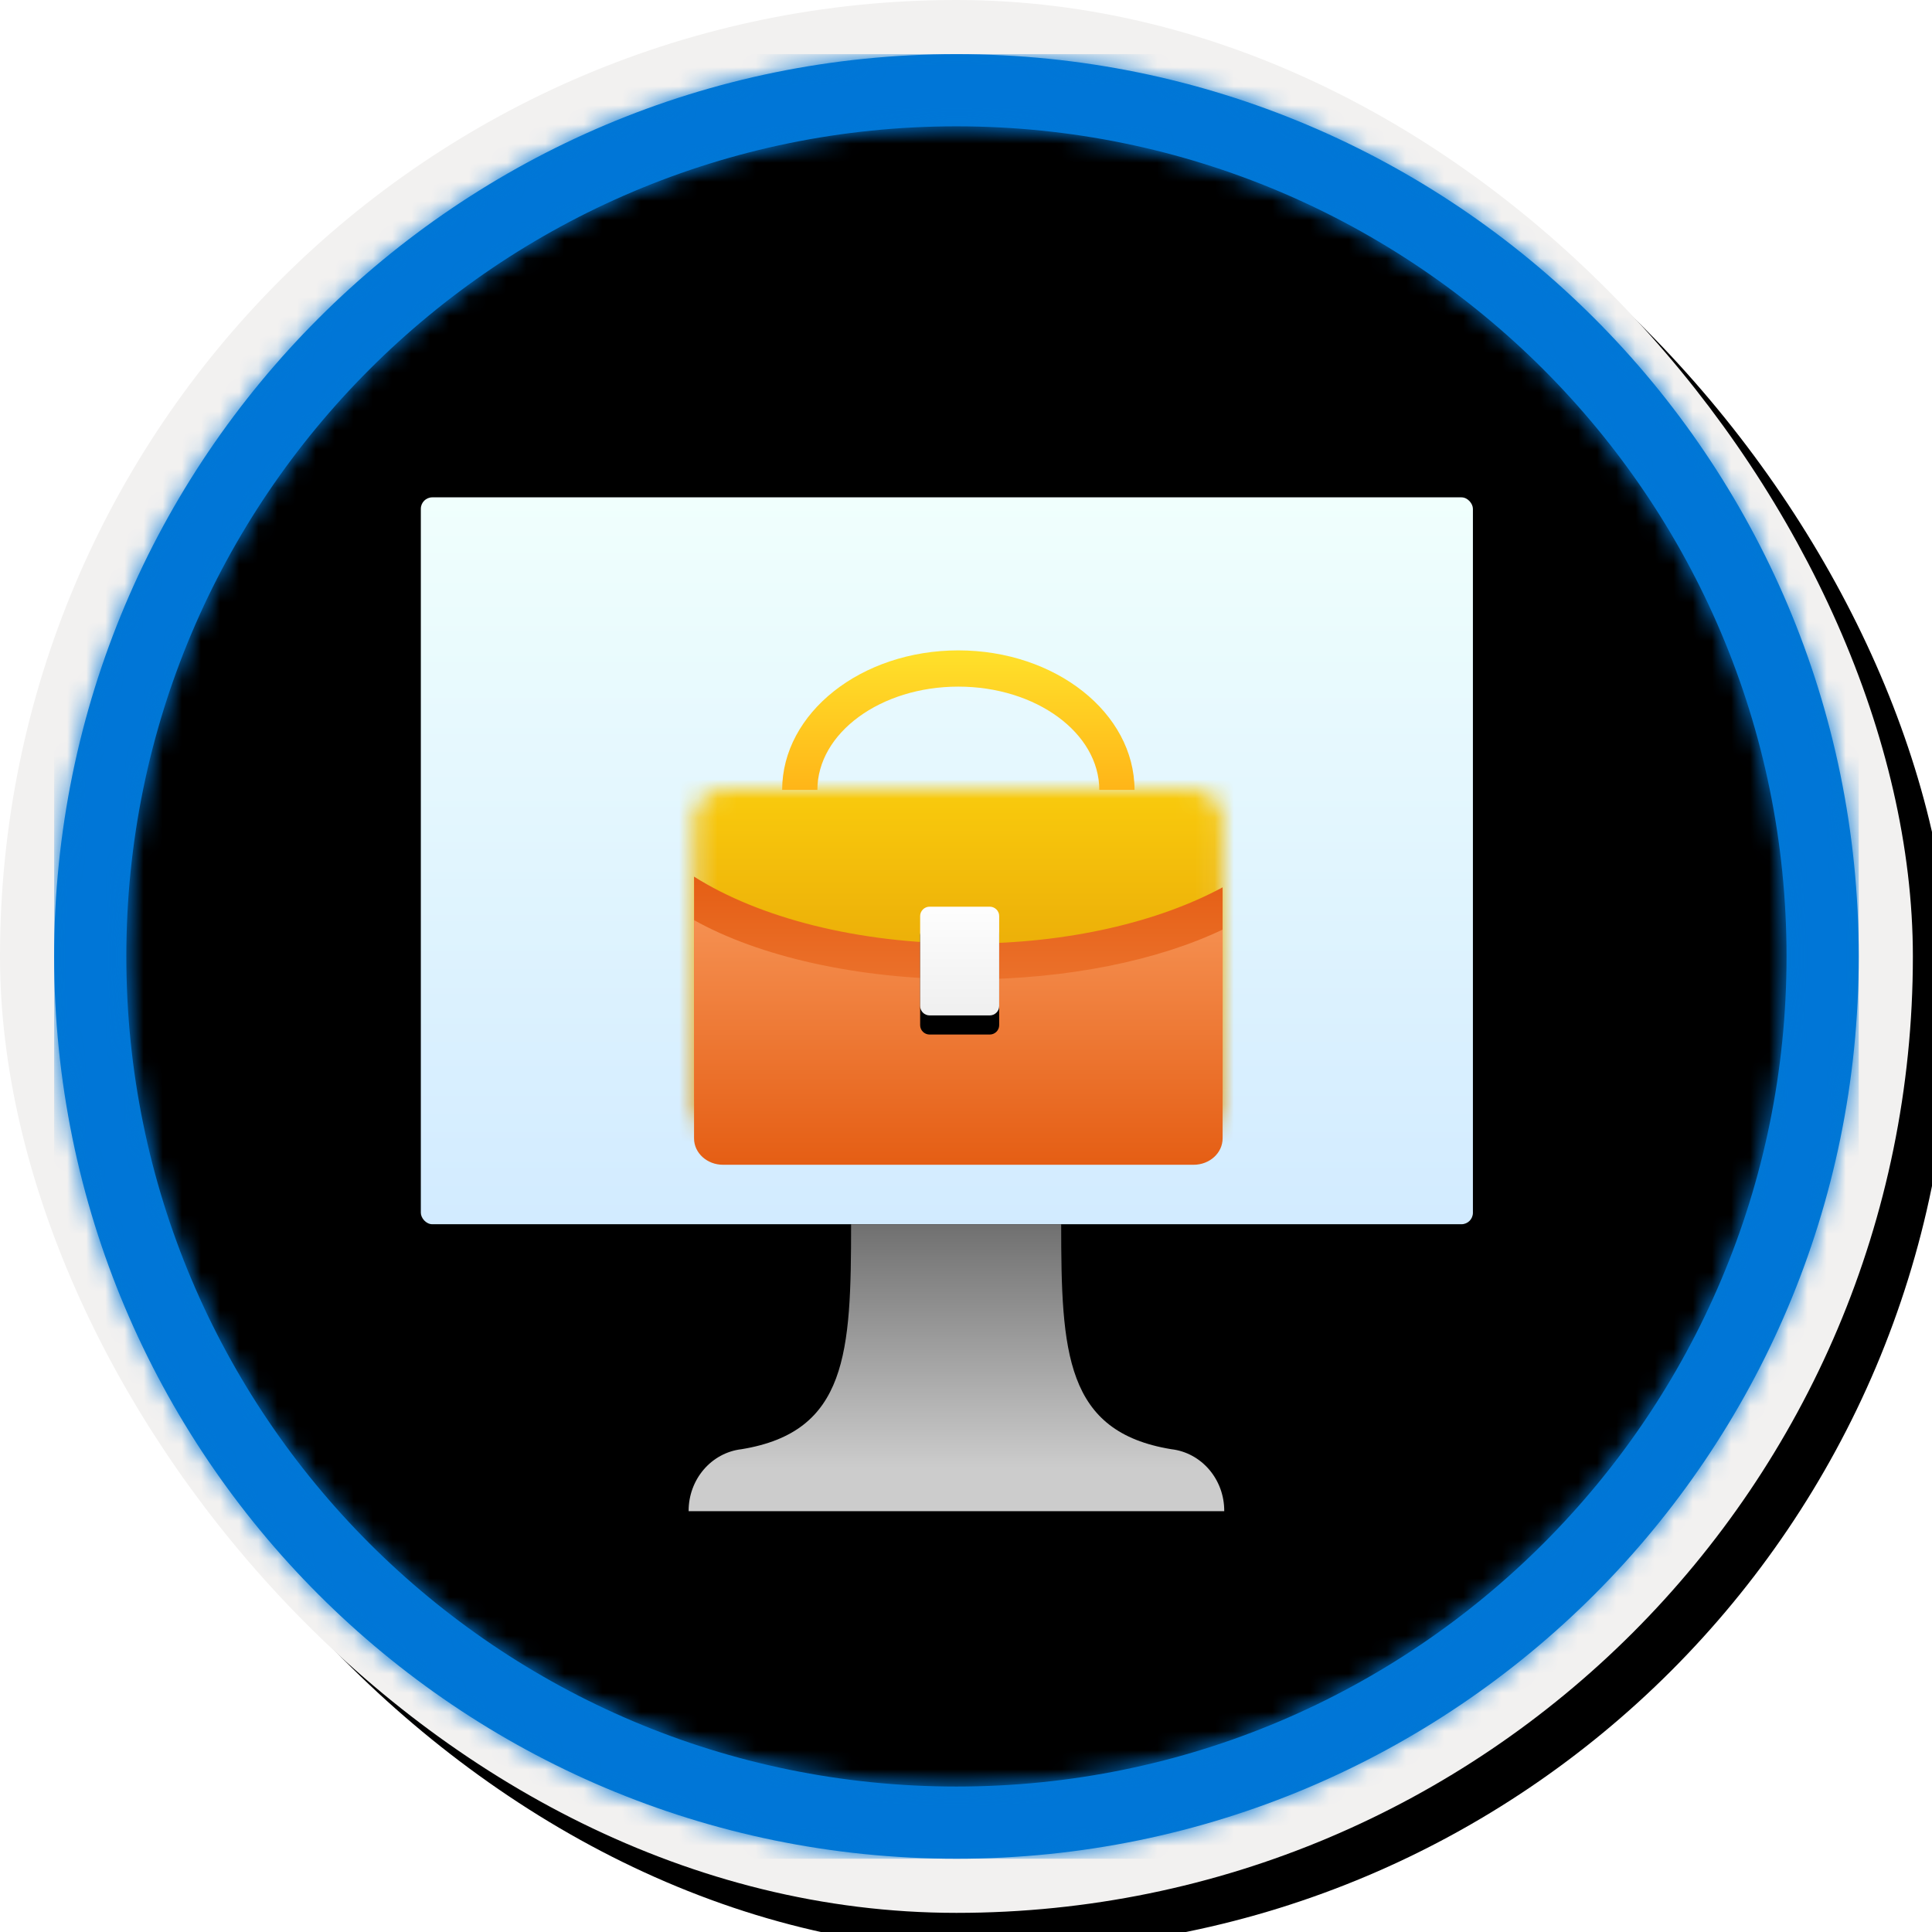 <?xml version="1.0" encoding="UTF-8"?>
<svg width="101px" height="101px" viewBox="0 0 101 101" version="1.1" xmlns="http://www.w3.org/2000/svg" xmlns:xlink="http://www.w3.org/1999/xlink">
    <!-- Generator: Sketch 63.1 (92452) - https://sketch.com -->
    <title>Discover the Foundation of Customizing Microsoft Dynamics 365 Business Central/Work-with-pages-in-Dynamics-365-Business-Central</title>
    <desc>Created with Sketch.</desc>
    <defs>
        <rect id="path-1" x="0" y="0" width="94.34" height="94.34" rx="47.17"></rect>
        <linearGradient x1="77.83%" y1="11.2%" x2="-99.689%" y2="253.808%" id="linearGradient-3">
            <stop stop-color="#FFFFFF" offset="0%"></stop>
            <stop stop-color="#000000" stop-opacity="0.5" offset="100%"></stop>
        </linearGradient>
        <rect id="path-4" x="0" y="0" width="94.34" height="94.34"></rect>
        <rect id="path-5" x="0" y="0" width="100" height="100" rx="50"></rect>
        <filter x="-0.5%" y="-0.5%" width="102.0%" height="102.0%" filterUnits="objectBoundingBox" id="filter-6">
            <feOffset dx="1" dy="1" in="SourceAlpha" result="shadowOffsetOuter1"></feOffset>
            <feMorphology radius="4" operator="erode" in="SourceAlpha" result="shadowInner"></feMorphology>
            <feOffset dx="1" dy="1" in="shadowInner" result="shadowInner"></feOffset>
            <feComposite in="shadowOffsetOuter1" in2="shadowInner" operator="out" result="shadowOffsetOuter1"></feComposite>
            <feColorMatrix values="0 0 0 0 0   0 0 0 0 0   0 0 0 0 0  0 0 0 0.15 0" type="matrix" in="shadowOffsetOuter1"></feColorMatrix>
        </filter>
        <path d="M50,2.83 C76.051,2.83 97.17,23.949 97.17,50 C97.17,76.051 76.051,97.17 50,97.17 C23.949,97.17 2.83,76.051 2.83,50 C2.83,23.949 23.949,2.83 50,2.83 Z M50,6.604 C26.033,6.604 6.604,26.033 6.604,50 C6.604,73.967 26.033,93.396 50,93.396 C73.967,93.396 93.396,73.967 93.396,50 C93.396,26.033 73.967,6.604 50,6.604 Z" id="path-7"></path>
        <linearGradient x1="50%" y1="100%" x2="50%" y2="0%" id="linearGradient-9">
            <stop stop-color="#D2EBFF" offset="0%"></stop>
            <stop stop-color="#F0FFFD" offset="100%"></stop>
        </linearGradient>
        <linearGradient x1="50%" y1="100%" x2="50%" y2="0%" id="linearGradient-10">
            <stop stop-color="#CCCCCC" offset="15%"></stop>
            <stop stop-color="#707070" offset="100%"></stop>
        </linearGradient>
        <filter x="-42.9%" y="-44.4%" width="185.7%" height="188.9%" filterUnits="objectBoundingBox" id="filter-11">
            <feOffset dx="0" dy="2" in="SourceAlpha" result="shadowOffsetOuter1"></feOffset>
            <feGaussianBlur stdDeviation="2" in="shadowOffsetOuter1" result="shadowBlurOuter1"></feGaussianBlur>
            <feColorMatrix values="0 0 0 0 0   0 0 0 0 0   0 0 0 0 0  0 0 0 0.1 0" type="matrix" in="shadowBlurOuter1" result="shadowMatrixOuter1"></feColorMatrix>
            <feMerge>
                <feMergeNode in="shadowMatrixOuter1"></feMergeNode>
                <feMergeNode in="SourceGraphic"></feMergeNode>
            </feMerge>
        </filter>
        <path d="M1.984,0 C1.044,0 0.283,0.686 0.283,1.532 L0.283,1.532 L0.283,16.468 C0.283,17.314 1.044,18 1.984,18 L1.984,18 L26.215,18 C27.154,18 27.915,17.314 27.915,16.468 L27.915,16.468 L27.915,1.532 C27.915,0.686 27.154,0 26.215,0 L26.215,0 L1.984,0 Z" id="path-12"></path>
        <linearGradient x1="50%" y1="-7.84%" x2="50%" y2="136.747%" id="linearGradient-14">
            <stop stop-color="#FFD70F" offset="0%"></stop>
            <stop stop-color="#EEB309" offset="34%"></stop>
            <stop stop-color="#DC8C03" offset="77%"></stop>
            <stop stop-color="#D57D01" offset="100%"></stop>
        </linearGradient>
        <linearGradient x1="50%" y1="0%" x2="50%" y2="100%" id="linearGradient-15">
            <stop stop-color="#E55E14" offset="0%"></stop>
            <stop stop-color="#F59051" offset="100%"></stop>
        </linearGradient>
        <linearGradient x1="50%" y1="0%" x2="50%" y2="100%" id="linearGradient-16">
            <stop stop-color="#F59051" offset="0%"></stop>
            <stop stop-color="#E55E14" offset="100%"></stop>
        </linearGradient>
        <linearGradient x1="50%" y1="-9.939%" x2="50%" y2="100%" id="linearGradient-17">
            <stop stop-color="#FFFFFF" offset="0%"></stop>
            <stop stop-color="#EFEFEF" offset="100%"></stop>
        </linearGradient>
        <path d="M15.742,19.083 L12.597,19.083 C12.325,19.083 12.103,18.863 12.103,18.593 L12.103,13.889 C12.103,13.62 12.325,13.399 12.597,13.399 L15.742,13.399 C16.013,13.399 16.235,13.62 16.235,13.889 L16.235,18.593 C16.235,18.863 16.013,19.083 15.742,19.083" id="path-18"></path>
        <filter x="-12.1%" y="-8.8%" width="124.2%" height="135.2%" filterUnits="objectBoundingBox" id="filter-19">
            <feOffset dx="0" dy="1" in="SourceAlpha" result="shadowOffsetOuter1"></feOffset>
            <feColorMatrix values="0 0 0 0 0   0 0 0 0 0   0 0 0 0 0  0 0 0 0.1 0" type="matrix" in="shadowOffsetOuter1"></feColorMatrix>
        </filter>
        <linearGradient x1="50%" y1="2.046%" x2="50%" y2="100%" id="linearGradient-20">
            <stop stop-color="#FFE02A" offset="0%"></stop>
            <stop stop-color="#FFB518" offset="100%"></stop>
        </linearGradient>
    </defs>
    <g id="Badges" stroke="none" stroke-width="1" fill="none" fill-rule="evenodd">
        <g id="Discover-the-Foundation-of-Customizing-Microsoft-Dynamics-365-Business-Central" transform="translate(-160, -890)">
            <g id="Discover-the-Foundation-of-Customizing-Microsoft-Dynamics-365-Business-Central/Work-with-pages-in-Dynamics-365-Business-Central" transform="translate(160, 890)">
                <g id="Badge-Plates/Circle">
                    <g id="BG" transform="translate(2.83, 2.83)">
                        <mask id="mask-2" fill="white">
                            <use xlink:href="#path-1"></use>
                        </mask>
                        <g></g>
                        <g id="Colors/Microsoft-365/BG-Solid-Badge" mask="url(#mask-2)">
                            <g id="Rectangle">
                                <use fill="#0078D4" xlink:href="#path-4"></use>
                                <use fill-opacity="0.4" fill="url(#linearGradient-3)" xlink:href="#path-4"></use>
                            </g>
                        </g>
                    </g>
                    <g id="Border">
                        <g id="White-Border">
                            <use fill="black" fill-opacity="1" filter="url(#filter-6)" xlink:href="#path-5"></use>
                            <rect stroke="#F2F1F0" stroke-width="4" stroke-linejoin="square" x="2" y="2" width="96" height="96" rx="48"></rect>
                        </g>
                        <mask id="mask-8" fill="white">
                            <use xlink:href="#path-7"></use>
                        </mask>
                        <use id="Boarder" fill="#0078D4" fill-rule="nonzero" xlink:href="#path-7"></use>
                        <g id="Colors/Microsoft-365/Border" mask="url(#mask-8)" fill="#0076D7">
                            <g transform="translate(2.83, 2.83)" id="Microsoft-365/Border">
                                <rect x="0" y="0" width="94.34" height="94.34"></rect>
                            </g>
                        </g>
                    </g>
                </g>
                <g id="Computer" transform="translate(22, 26)" fill-rule="nonzero">
                    <rect id="Rectangle" fill="url(#linearGradient-9)" x="0" y="0" width="55" height="38" rx="0.6"></rect>
                    <path d="M39.231,49.76 C33.693,48.853 33.476,44.706 33.476,38 L22.493,38 C22.493,44.706 22.307,48.853 16.769,49.76 C15.186,49.943 13.99,51.341 14,53 L42,53 C42.01,51.341 40.814,49.943 39.231,49.76 Z" id="Path" fill="url(#linearGradient-10)"></path>
                </g>
                <g id="Briefcase" transform="translate(36, 32)">
                    <g id="Group" filter="url(#filter-11)">
                        <g id="Group-5" transform="translate(0, 7.241)">
                            <mask id="mask-13" fill="white">
                                <use xlink:href="#path-12"></use>
                            </mask>
                            <g id="Clip-4"></g>
                            <polygon id="Fill-3" fill="url(#linearGradient-14)" mask="url(#mask-13)" points="-1.842 19.915 30.04 19.915 30.04 -1.915 -1.842 -1.915"></polygon>
                        </g>
                        <path d="M14.58,15.329 C8.809,15.329 3.661,13.964 0.283,11.828 L0.283,23.239 C0.283,24.92 1.609,26.283 3.243,26.283 L24.955,26.283 C26.59,26.283 27.915,24.92 27.915,23.239 L27.915,12.387 C24.56,14.199 19.828,15.329 14.58,15.329" id="Fill-6" fill="url(#linearGradient-15)"></path>
                        <path d="M14.58,17.2 C8.809,17.2 3.661,15.991 0.283,14.102 L0.283,25.514 C0.283,26.274 0.961,26.891 1.797,26.891 L26.401,26.891 C27.237,26.891 27.915,26.274 27.915,25.514 L27.915,14.597 C24.56,16.199 19.828,17.2 14.58,17.2" id="Fill-8" fill="url(#linearGradient-16)"></path>
                        <g id="Fill-10">
                            <use fill="black" fill-opacity="1" filter="url(#filter-19)" xlink:href="#path-18"></use>
                            <use fill="url(#linearGradient-17)" fill-rule="evenodd" xlink:href="#path-18"></use>
                        </g>
                        <path d="M23.31,7.295 L21.468,7.295 C21.468,4.317 18.162,1.895 14.099,1.895 C10.036,1.895 6.731,4.317 6.731,7.295 L4.889,7.295 C4.889,3.273 9.02,4.79616347e-14 14.099,4.79616347e-14 C19.178,4.79616347e-14 23.31,3.273 23.31,7.295" id="Fill-12" fill="url(#linearGradient-20)"></path>
                    </g>
                </g>
            </g>
        </g>
    </g>
</svg>